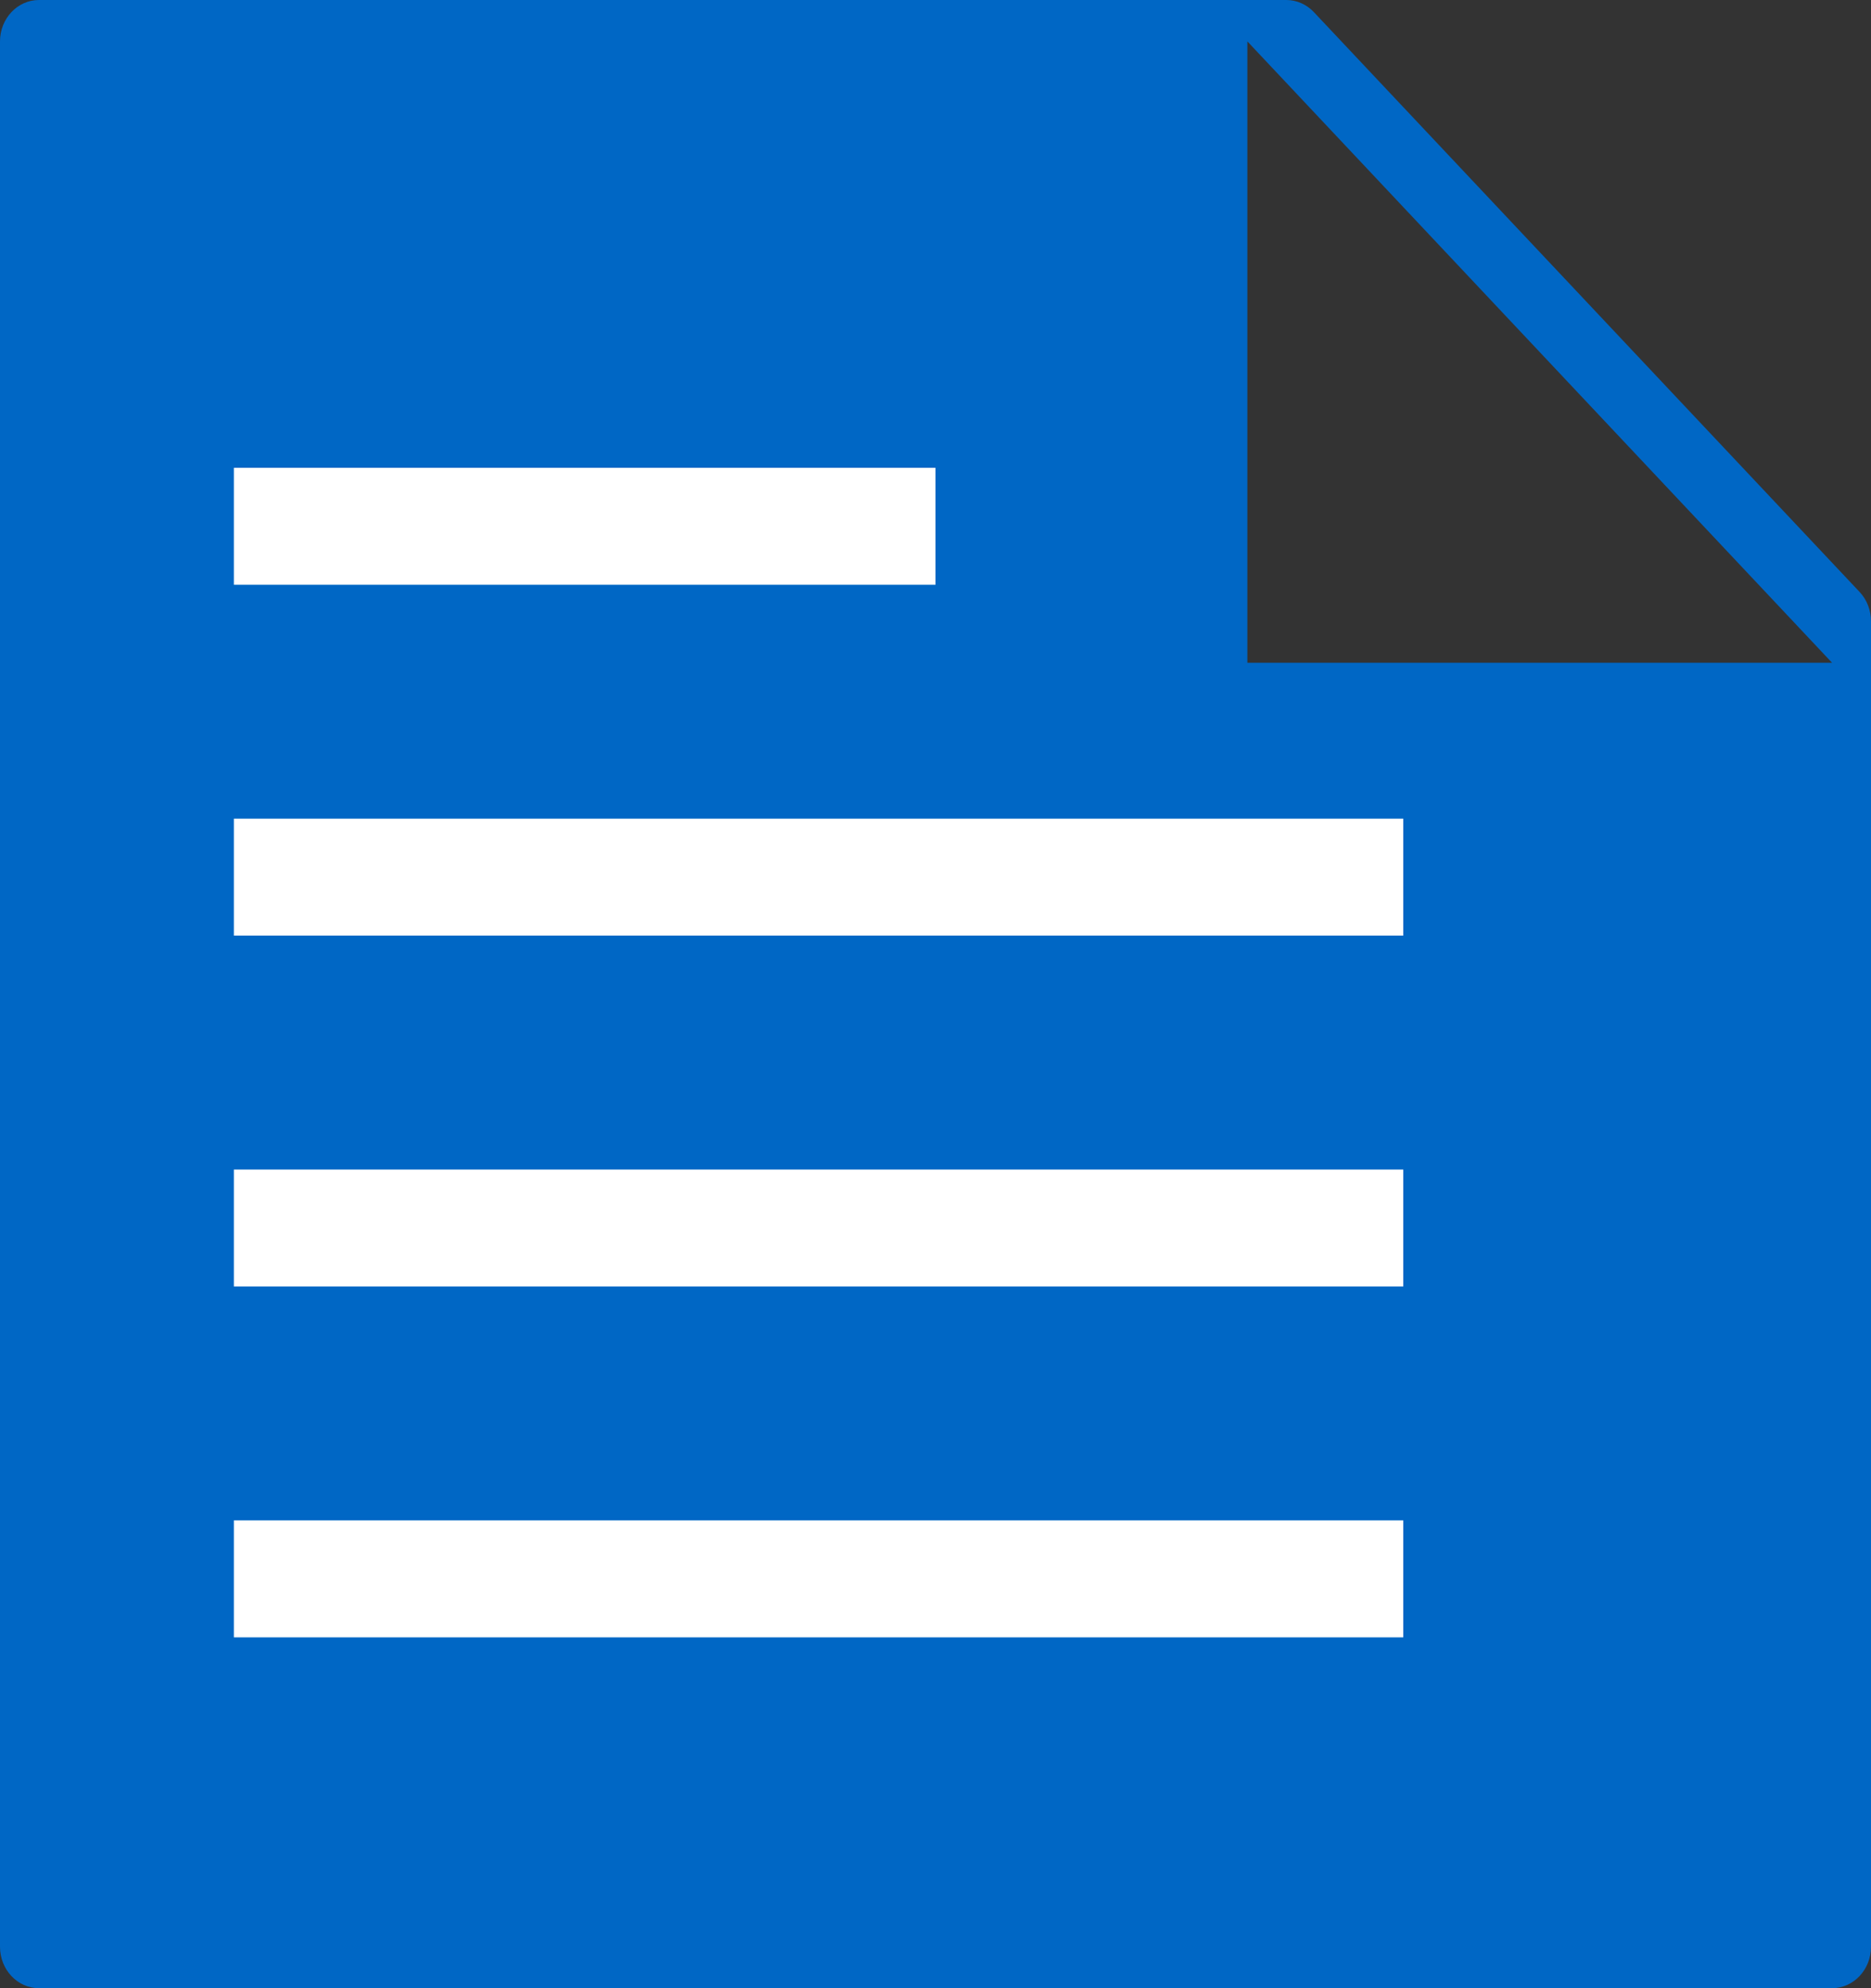 <?xml version="1.0" encoding="UTF-8"?>
<svg width="16px" height="17px" viewBox="0 0 16 17" version="1.1" xmlns="http://www.w3.org/2000/svg" xmlns:xlink="http://www.w3.org/1999/xlink">
    <rect x="0" y="0" width="16" height="17" fill="#333333" stroke="none"/>
    <!-- Generator: Sketch 47.1 (45422) - http://www.bohemiancoding.com/sketch -->
    <title>Søknad</title>
    <desc>Created with Sketch.</desc>
    <defs></defs>
    <g id="Uttaksplan" stroke="none" stroke-width="1" fill="none" fill-rule="evenodd">
        <g id="Mor:-aklare-fakta-uttak-2-Copy-7" transform="translate(-159, -284)">
            <g id="Hele-grafen" transform="translate(83, 283)">
                <g id="Søknad" transform="translate(76, 1)">
                    <g id="new-document">
                        <g transform="translate(8, 8.5) rotate(-90) translate(-8, -8.5) translate(-0.5, 0.5)">
                            <g id="Shape" fill-rule="nonzero" fill="#0067C5">
                                <path d="M16.646,0 L0.354,0 C0.159,0 0,0.149 0,0.333 L0,15.667 C0,15.851 0.159,16 0.354,16 L11.688,16 C11.782,16 11.872,15.965 11.938,15.903 L16.896,11.236 C16.962,11.174 17,11.089 17,11 L17,0.333 C17,0.149 16.841,0 16.646,0 Z M11.333,15.667 L11.333,10.667 L16.646,10.667 L11.333,15.667 Z"></path>
                            </g>
                            <path d="M12.5,2.5 L12.5,7.5" id="Line-2" stroke="#FFFFFF" stroke-linecap="square"></path>
                            <path d="M9.5,2.5 L9.5,11.5" id="Line-2-Copy" stroke="#FFFFFF" stroke-linecap="square"></path>
                            <path d="M6.5,2.5 L6.5,11.5" id="Line-2-Copy-2" stroke="#FFFFFF" stroke-linecap="square"></path>
                            <path d="M3.5,2.5 L3.5,11.5" id="Line-2-Copy-3" stroke="#FFFFFF" stroke-linecap="square"></path>
                        </g>
                    </g>
                </g>
            </g>
        </g>
    </g>
</svg>
